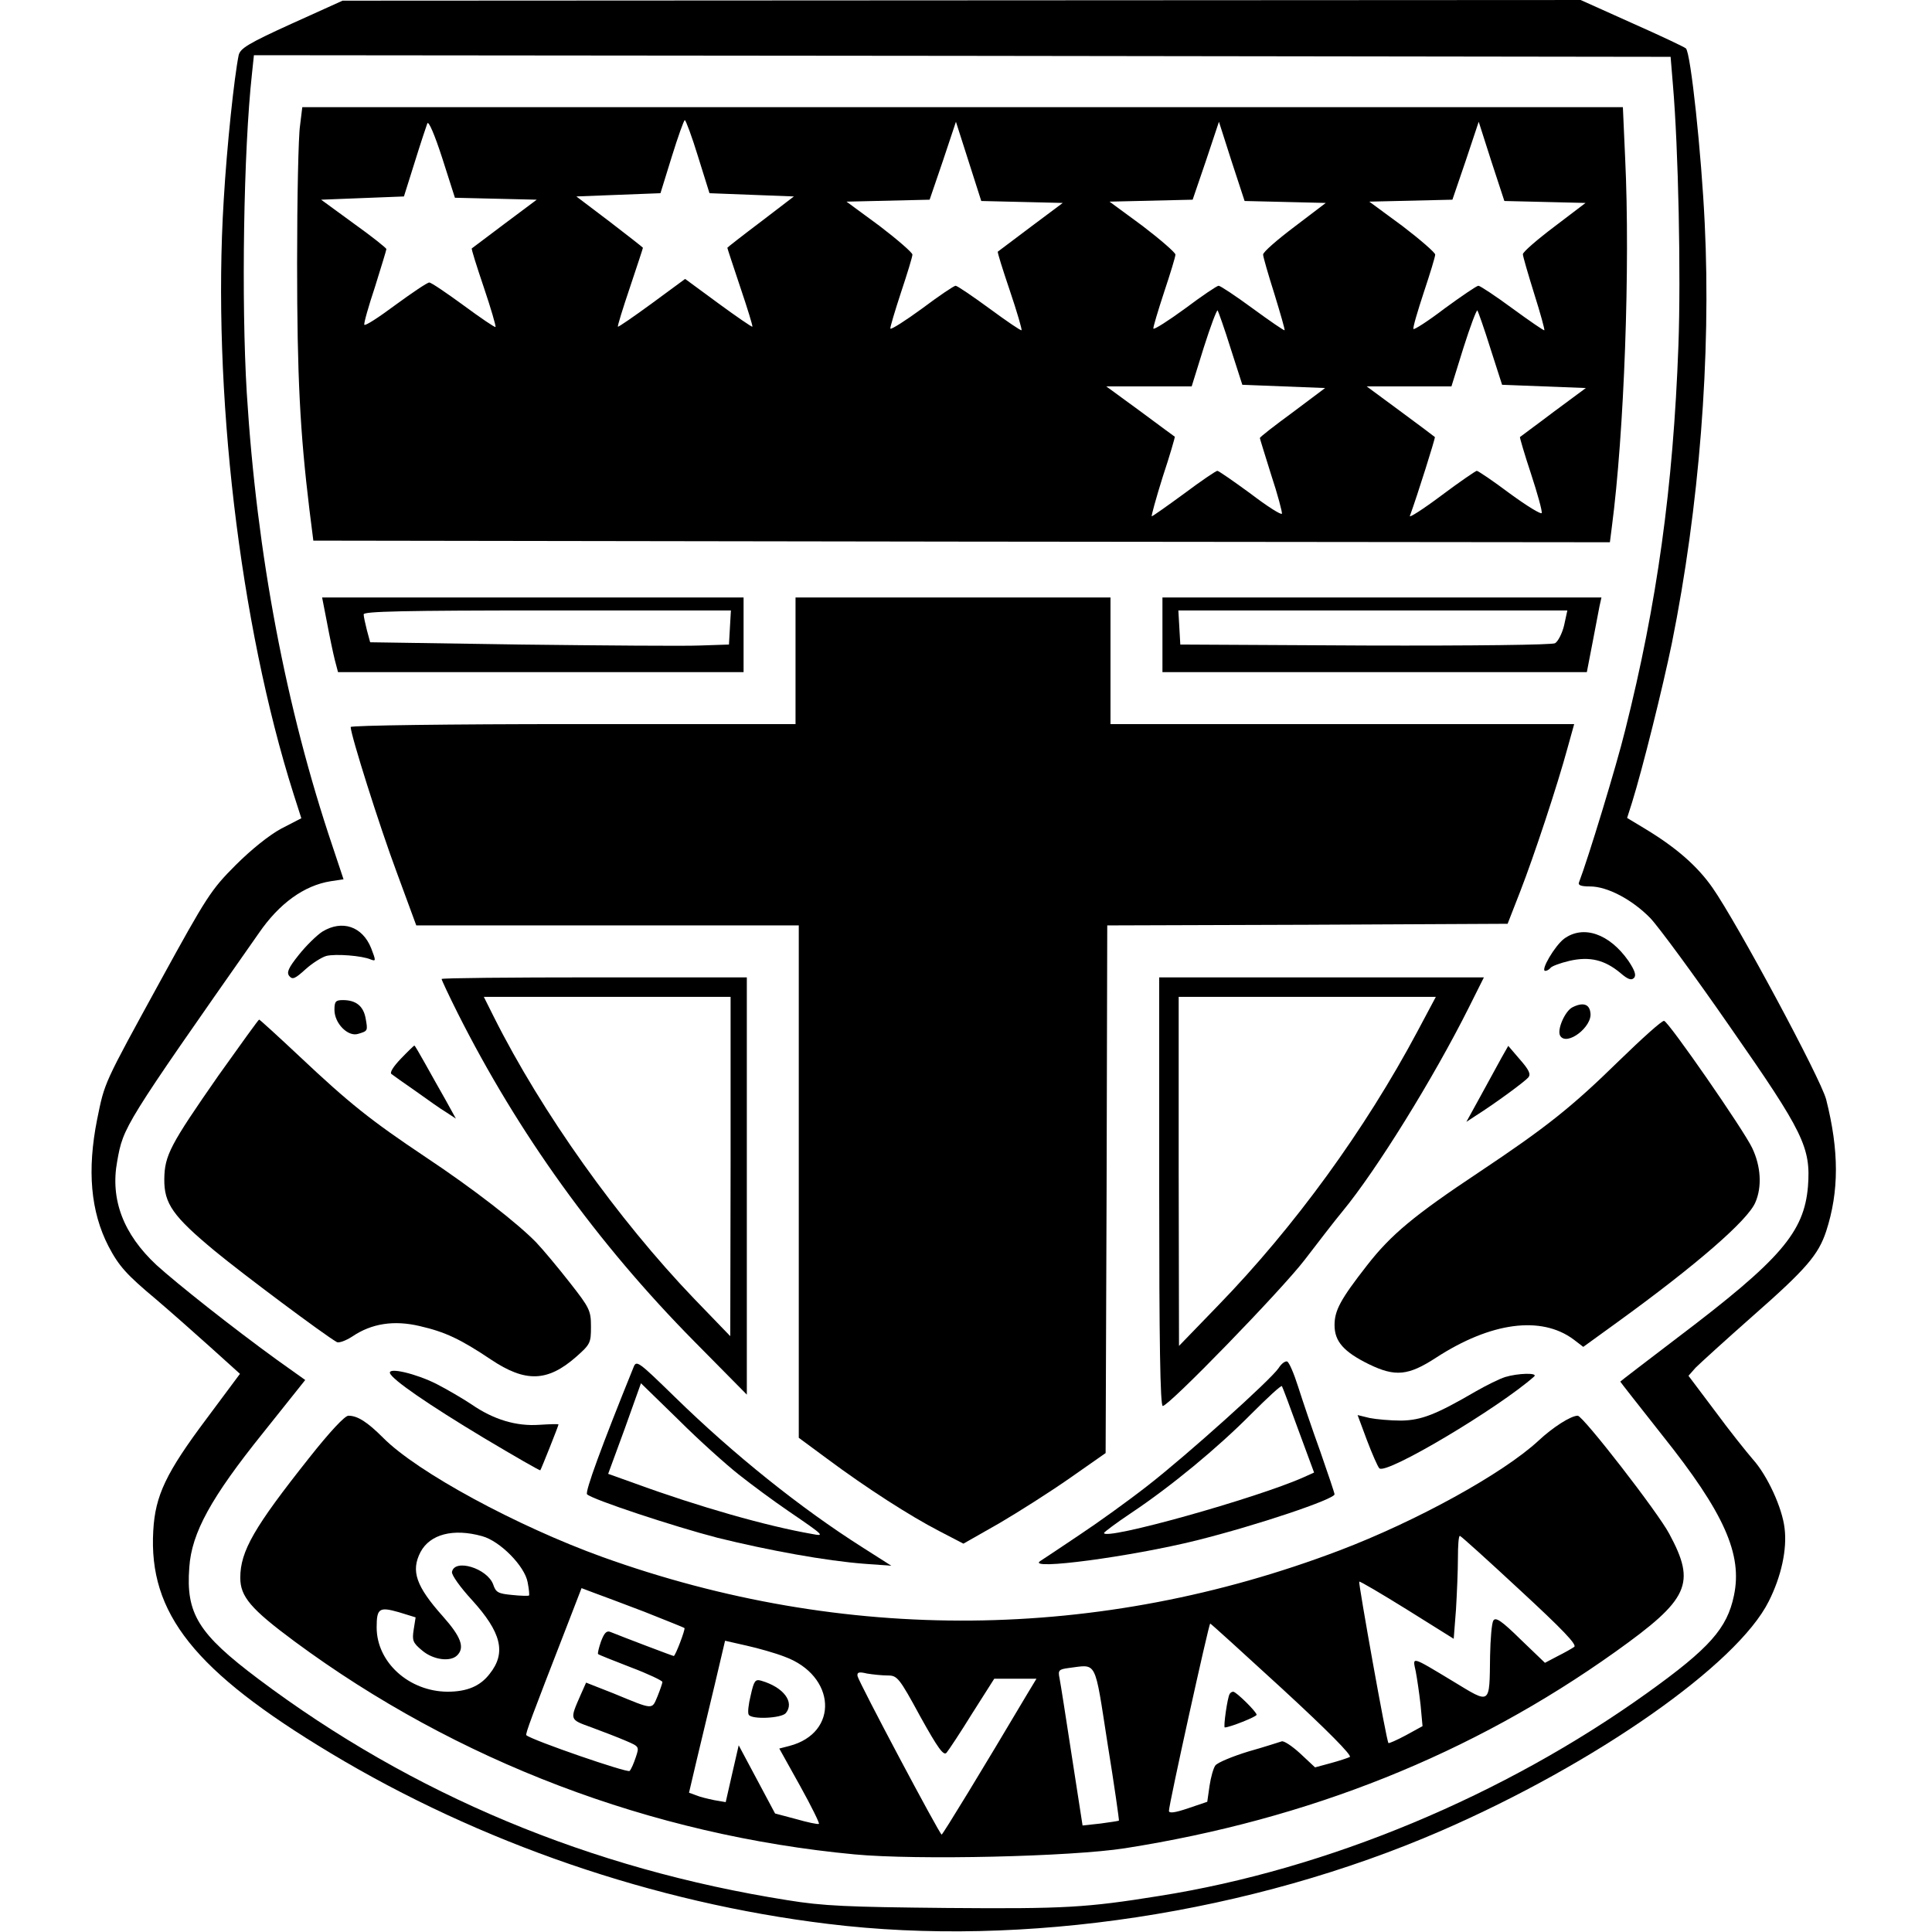 <?xml version="1.0" standalone="no"?>
<!DOCTYPE svg PUBLIC "-//W3C//DTD SVG 20010904//EN"
 "http://www.w3.org/TR/2001/REC-SVG-20010904/DTD/svg10.dtd">
<svg version="1.0" xmlns="http://www.w3.org/2000/svg"
 width="595pt" height="595pt" viewBox="0 0 595 595"
 preserveAspectRatio="xMidYMid meet">
<g transform="translate(0,595) scale(0.1,-0.1)"
fill="#000000" stroke="none">
<path d="M898 5877 c-134 -61 -158 -76 -163 -97 -14 -70 -36 -277 -46 -446
-36 -584 49 -1306 215 -1829 l24 -75 -62 -32 c-37 -20 -92 -64 -141 -113 -75
-75 -89 -97 -230 -354 -178 -325 -172 -312 -196 -429 -31 -156 -20 -283 35
-390 32 -61 55 -87 146 -163 41 -35 116 -101 167 -147 l92 -83 -102 -137
c-126 -168 -159 -238 -165 -346 -15 -255 127 -433 546 -685 459 -276 996 -461
1532 -526 601 -74 1304 33 1889 287 476 207 911 512 1008 706 39 77 57 161 49
225 -7 63 -53 163 -98 213 -19 22 -72 88 -116 148 l-82 109 22 25 c13 13 92
85 177 160 165 145 201 188 225 260 40 123 40 248 0 406 -16 63 -275 545 -350
652 -46 66 -111 123 -205 180 l-58 35 15 47 c33 106 95 356 123 492 84 417
121 883 101 1292 -10 213 -43 526 -58 539 -4 4 -78 39 -166 78 l-158 71 -1907
-1 -1906 -1 -157 -71z m4254 -187 c17 -197 25 -587 17 -805 -16 -436 -66 -795
-164 -1184 -27 -110 -114 -395 -142 -468 -4 -9 5 -13 34 -13 53 0 129 -40 185
-97 25 -26 137 -178 247 -337 226 -324 248 -370 239 -490 -12 -141 -84 -225
-401 -465 -97 -74 -177 -135 -177 -136 0 -1 59 -76 130 -166 190 -238 247
-366 220 -493 -21 -101 -75 -162 -266 -299 -442 -317 -985 -544 -1504 -626
-224 -36 -290 -40 -655 -37 -305 3 -380 6 -490 24 -607 96 -1155 325 -1629
681 -185 139 -224 201 -213 344 7 106 67 215 227 414 l130 163 -87 62 c-138
100 -307 234 -371 292 -102 95 -143 202 -121 320 19 106 19 107 436 702 63 92
140 147 221 160 l40 6 -34 102 c-143 424 -233 897 -264 1396 -17 282 -10 747
16 983 l6 57 2181 -2 2182 -3 7 -85z"/>
<path d="M924 5563 c-5 -32 -9 -222 -9 -423 0 -349 9 -521 38 -760 l12 -95
1997 -3 1996 -2 6 47 c38 289 57 803 41 1136 l-7 157 -2033 0 -2034 0 -7 -57z
m603 -225 l126 -3 -99 -74 c-54 -41 -100 -75 -101 -76 -2 -1 15 -55 37 -120
22 -65 38 -120 36 -122 -2 -2 -46 28 -99 67 -52 38 -99 70 -105 70 -6 0 -52
-31 -104 -69 -51 -38 -94 -66 -96 -61 -2 4 13 57 33 117 19 61 35 113 35 116
0 3 -45 39 -101 79 l-100 73 127 5 128 5 33 105 c18 58 36 112 39 120 4 9 23
-36 46 -107 l39 -122 126 -3z m623 129 l35 -112 130 -5 130 -5 -102 -78 c-57
-43 -103 -79 -103 -80 0 -2 18 -56 40 -122 22 -65 39 -120 37 -121 -1 -2 -49
31 -105 72 l-102 75 -102 -75 c-56 -41 -104 -74 -105 -72 -2 1 15 56 37 121
22 66 40 120 40 122 0 1 -46 37 -102 80 l-103 78 129 5 130 5 35 113 c19 61
37 112 40 112 3 0 22 -51 41 -113z m998 -139 l125 -3 -99 -74 c-54 -41 -100
-75 -101 -76 -2 -1 15 -55 37 -120 22 -65 38 -120 36 -122 -2 -2 -46 28 -99
67 -52 38 -99 70 -104 70 -5 0 -51 -31 -103 -70 -52 -38 -96 -66 -98 -62 -1 4
14 54 33 112 19 57 35 109 35 116 0 6 -46 46 -101 88 l-102 75 128 3 128 3 41
120 40 120 39 -122 39 -122 126 -3z m810 0 l125 -3 -96 -73 c-53 -40 -97 -78
-97 -86 0 -7 16 -62 35 -122 18 -59 33 -110 31 -111 -1 -2 -46 29 -98 67 -53
39 -100 70 -105 70 -5 0 -51 -31 -103 -70 -52 -38 -96 -66 -98 -62 -1 4 14 54
33 112 19 57 35 109 35 116 0 6 -46 46 -101 88 l-102 75 128 3 128 3 41 120
40 120 39 -122 40 -122 125 -3z m800 0 l125 -3 -96 -73 c-53 -40 -97 -78 -97
-85 0 -6 16 -61 35 -122 19 -60 33 -111 31 -112 -1 -2 -46 29 -98 67 -53 39
-100 70 -105 70 -5 0 -52 -32 -104 -70 -51 -39 -95 -67 -96 -63 -2 5 13 55 32
113 19 57 35 109 35 116 0 6 -46 46 -101 88 l-102 75 128 3 128 3 41 120 40
120 39 -122 40 -122 125 -3z m-968 -451 l36 -112 127 -5 128 -5 -100 -75 c-56
-41 -101 -76 -101 -79 0 -2 16 -53 35 -114 20 -60 34 -114 33 -119 -2 -5 -46
23 -97 62 -52 38 -98 70 -102 70 -4 0 -50 -31 -102 -70 -52 -38 -97 -70 -100
-70 -2 0 13 55 34 122 22 66 38 122 37 123 -2 1 -50 37 -107 79 l-104 76 131
0 132 0 37 119 c21 66 40 117 43 115 2 -3 21 -56 40 -117z m800 0 l36 -112
129 -5 129 -5 -100 -74 c-54 -41 -101 -75 -103 -77 -1 -1 14 -53 34 -113 20
-61 35 -115 33 -121 -2 -5 -46 22 -98 60 -52 39 -98 70 -102 70 -3 0 -53 -34
-109 -76 -56 -42 -100 -70 -97 -63 24 66 79 241 77 243 -2 2 -50 38 -107 80
l-103 76 130 0 131 0 37 119 c21 66 40 117 43 115 2 -3 21 -56 40 -117z"/>
<path d="M1007 4033 c8 -43 19 -95 24 -115 l10 -38 624 0 625 0 0 115 0 115
-649 0 -649 0 15 -77z m1241 -15 l-3 -53 -90 -3 c-49 -2 -298 0 -552 3 l-463
7 -10 37 c-5 20 -10 42 -10 49 0 9 120 12 566 12 l565 0 -3 -52z"/>
<path d="M2450 3915 l0 -195 -685 0 c-377 0 -685 -4 -685 -9 0 -24 89 -306
142 -448 l60 -163 589 0 589 0 0 -789 0 -789 88 -65 c121 -90 255 -176 344
-222 l75 -39 109 62 c60 35 159 98 219 140 l110 77 3 812 2 813 616 2 617 3
39 100 c42 108 114 325 146 443 l20 72 -714 0 -714 0 0 195 0 195 -485 0 -485
0 0 -195z"/>
<path d="M3580 3995 l0 -115 654 0 653 0 17 88 c9 48 19 99 22 115 l6 27 -676
0 -676 0 0 -115z m1237 29 c-6 -25 -19 -50 -28 -55 -11 -5 -243 -8 -586 -7
l-568 3 -3 53 -3 52 599 0 599 0 -10 -46z"/>
<path d="M993 3081 c-17 -11 -50 -43 -73 -72 -32 -40 -38 -54 -29 -65 10 -12
18 -8 50 21 21 19 50 37 64 41 28 7 110 1 137 -11 16 -6 16 -4 1 35 -27 67
-89 88 -150 51z"/>
<path d="M4817 3059 c-29 -22 -74 -99 -58 -99 5 0 12 4 16 9 3 5 29 15 59 22
62 14 108 3 157 -38 22 -19 33 -23 41 -15 8 8 3 23 -17 53 -59 84 -139 111
-198 68z"/>
<path d="M1360 2935 c0 -3 22 -50 49 -104 187 -372 430 -709 728 -1011 l163
-165 0 643 0 642 -470 0 c-259 0 -470 -2 -470 -5z m890 -577 l-1 -523 -111
115 c-235 245 -469 573 -617 868 l-31 62 380 0 380 0 0 -522z"/>
<path d="M3570 2280 c0 -456 3 -660 11 -660 19 0 364 355 437 450 40 52 92
120 117 150 104 126 280 410 389 628 l46 92 -500 0 -500 0 0 -660z m795 493
c-161 -302 -378 -601 -614 -844 l-120 -124 -1 538 0 537 396 0 396 0 -57 -107z"/>
<path d="M1030 2840 c0 -42 42 -84 73 -74 30 9 30 9 23 48 -7 38 -30 56 -70
56 -22 0 -26 -4 -26 -30z"/>
<path d="M4843 2848 c-23 -11 -49 -70 -38 -88 20 -33 100 28 93 71 -3 27 -23
33 -55 17z"/>
<path d="M673 2638 c-149 -214 -166 -246 -167 -319 -1 -76 27 -115 156 -222
86 -71 335 -257 375 -280 6 -4 28 4 48 17 59 40 128 51 208 32 78 -18 125 -40
219 -103 106 -71 174 -69 262 8 44 39 46 43 46 93 0 50 -4 58 -66 137 -36 46
-82 101 -102 122 -57 59 -193 165 -342 264 -169 113 -234 165 -387 309 -67 63
-123 114 -125 114 -2 0 -58 -78 -125 -172z"/>
<path d="M4985 2682 c-144 -141 -223 -204 -430 -342 -200 -133 -271 -192 -345
-287 -82 -105 -100 -139 -100 -184 0 -50 28 -82 105 -120 82 -40 122 -36 208
20 168 109 323 130 423 56 l30 -23 105 76 c243 176 402 314 425 369 21 48 17
112 -10 168 -26 55 -256 387 -271 391 -6 2 -68 -54 -140 -124z"/>
<path d="M1235 2690 c-24 -25 -36 -44 -29 -48 5 -4 39 -28 75 -53 35 -25 77
-55 94 -65 l29 -19 -32 58 c-18 31 -46 82 -63 112 -17 30 -31 55 -33 55 -1 0
-20 -18 -41 -40z"/>
<path d="M4624 2692 c-11 -20 -40 -73 -64 -117 l-44 -80 29 19 c60 38 151 105
162 118 8 10 2 23 -26 55 l-36 42 -21 -37z"/>
<path d="M1951 1739 c-98 -242 -150 -384 -143 -391 16 -16 267 -99 402 -134
158 -39 334 -71 452 -80 l83 -6 -88 56 c-191 121 -398 287 -579 464 -113 110
-118 114 -127 91z m324 -330 c39 -31 108 -82 155 -114 110 -75 111 -77 70 -69
-138 24 -346 83 -546 156 l-81 29 51 139 50 140 116 -113 c63 -63 147 -138
185 -168z"/>
<path d="M3938 1737 c-24 -36 -281 -267 -403 -362 -60 -47 -156 -116 -212
-153 -55 -37 -109 -73 -120 -80 -41 -29 281 14 482 64 188 47 425 127 425 142
0 4 -20 63 -44 132 -25 69 -55 158 -68 199 -13 41 -28 76 -34 78 -6 2 -18 -7
-26 -20z m61 -192 l48 -130 -31 -14 c-145 -65 -617 -197 -616 -172 1 3 38 31
83 61 123 82 267 201 370 305 51 51 93 90 95 86 2 -3 25 -64 51 -136z"/>
<path d="M1201 1721 c7 -20 117 -96 290 -200 94 -56 172 -101 173 -99 3 4 56
137 56 141 0 2 -27 1 -59 -1 -71 -5 -141 16 -209 63 -27 18 -75 46 -108 63
-64 32 -149 52 -143 33z"/>
<path d="M4635 1709 c-16 -5 -57 -25 -90 -44 -122 -71 -167 -89 -230 -90 -33
0 -77 4 -97 8 l-37 9 29 -78 c16 -42 33 -81 38 -86 21 -21 369 187 477 283 12
12 -51 10 -90 -2z"/>
<path d="M952 1460 c-169 -213 -212 -287 -212 -369 0 -58 32 -96 167 -196 499
-369 1098 -597 1725 -656 192 -18 667 -7 833 19 566 89 1067 289 1510 605 227
162 249 209 166 363 -34 65 -266 364 -282 364 -21 0 -76 -35 -121 -77 -109
-101 -376 -248 -613 -338 -740 -281 -1525 -288 -2270 -20 -263 95 -570 261
-675 367 -49 49 -79 68 -107 68 -11 0 -57 -49 -121 -130z m533 -241 c55 -15
131 -92 140 -142 4 -21 6 -39 4 -41 -2 -1 -26 -1 -52 2 -43 4 -50 8 -58 32
-18 50 -119 81 -127 39 -2 -9 26 -48 61 -86 91 -100 107 -163 55 -228 -29 -38
-70 -55 -130 -55 -119 1 -218 91 -218 198 0 59 8 64 68 47 l52 -16 -6 -38 c-5
-33 -3 -40 26 -64 34 -29 87 -36 108 -15 24 24 12 57 -44 120 -83 93 -99 140
-69 198 29 55 101 74 190 49z m3196 -166 c131 -121 177 -169 167 -175 -7 -5
-30 -18 -52 -29 l-38 -20 -75 72 c-58 57 -77 70 -84 58 -5 -8 -9 -57 -10 -109
-2 -153 3 -149 -114 -78 -131 79 -125 77 -115 31 4 -21 11 -68 15 -104 l6 -65
-51 -28 c-28 -15 -53 -26 -54 -24 -6 5 -93 493 -90 497 2 2 68 -37 147 -86
l144 -90 7 90 c3 50 6 121 6 159 0 37 2 68 6 68 3 0 86 -75 185 -167z m-2696
-67 c65 -26 121 -48 123 -50 3 -4 -28 -86 -33 -86 -3 0 -153 57 -195 74 -12 5
-19 -3 -29 -29 -7 -20 -11 -38 -9 -39 1 -2 47 -20 101 -41 53 -20 97 -41 97
-45 0 -4 -7 -24 -15 -44 -18 -42 -10 -43 -136 9 l-84 33 -16 -36 c-35 -80 -36
-77 33 -102 35 -13 82 -31 105 -41 42 -18 42 -18 31 -51 -6 -18 -14 -37 -19
-42 -6 -7 -299 94 -318 110 -4 3 18 61 119 321 l51 132 37 -14 c20 -7 91 -34
157 -59z m1965 -238 c138 -127 215 -205 207 -209 -6 -3 -33 -12 -59 -19 l-48
-13 -46 43 c-25 23 -51 40 -57 37 -7 -2 -52 -17 -102 -31 -49 -15 -95 -34
-102 -43 -6 -8 -14 -36 -18 -63 l-7 -49 -59 -20 c-41 -14 -59 -16 -59 -8 -1
16 123 577 127 577 2 0 102 -91 223 -202z m-1534 100 c159 -58 169 -235 15
-275 l-31 -8 64 -115 c35 -63 61 -116 58 -117 -4 -2 -36 5 -71 15 l-64 17 -56
105 -56 105 -20 -87 -20 -88 -35 6 c-19 4 -45 10 -56 15 l-22 8 23 98 c13 54
38 159 56 234 l32 136 66 -15 c36 -8 89 -23 117 -34z m995 -268 c21 -129 36
-236 35 -237 -1 -1 -27 -5 -57 -9 l-55 -6 -33 213 c-18 118 -35 226 -38 241
-5 24 -2 27 28 31 89 11 79 30 120 -233z m-677 210 c29 0 35 -6 100 -126 55
-99 72 -122 81 -112 6 7 42 61 79 121 l68 107 65 0 65 0 -29 -48 c-137 -231
-259 -431 -263 -432 -6 0 -254 467 -259 488 -2 12 4 14 29 8 18 -3 47 -6 64
-6z"/>
<path d="M3787 733 c-7 -11 -20 -103 -15 -103 15 0 98 33 98 39 0 9 -63 71
-72 71 -4 0 -9 -3 -11 -7z"/>
<path d="M2312 729 c-7 -28 -10 -55 -6 -60 9 -15 100 -11 114 5 28 34 -7 80
-76 100 -18 5 -22 0 -32 -45z"/>
</g>
</svg>

